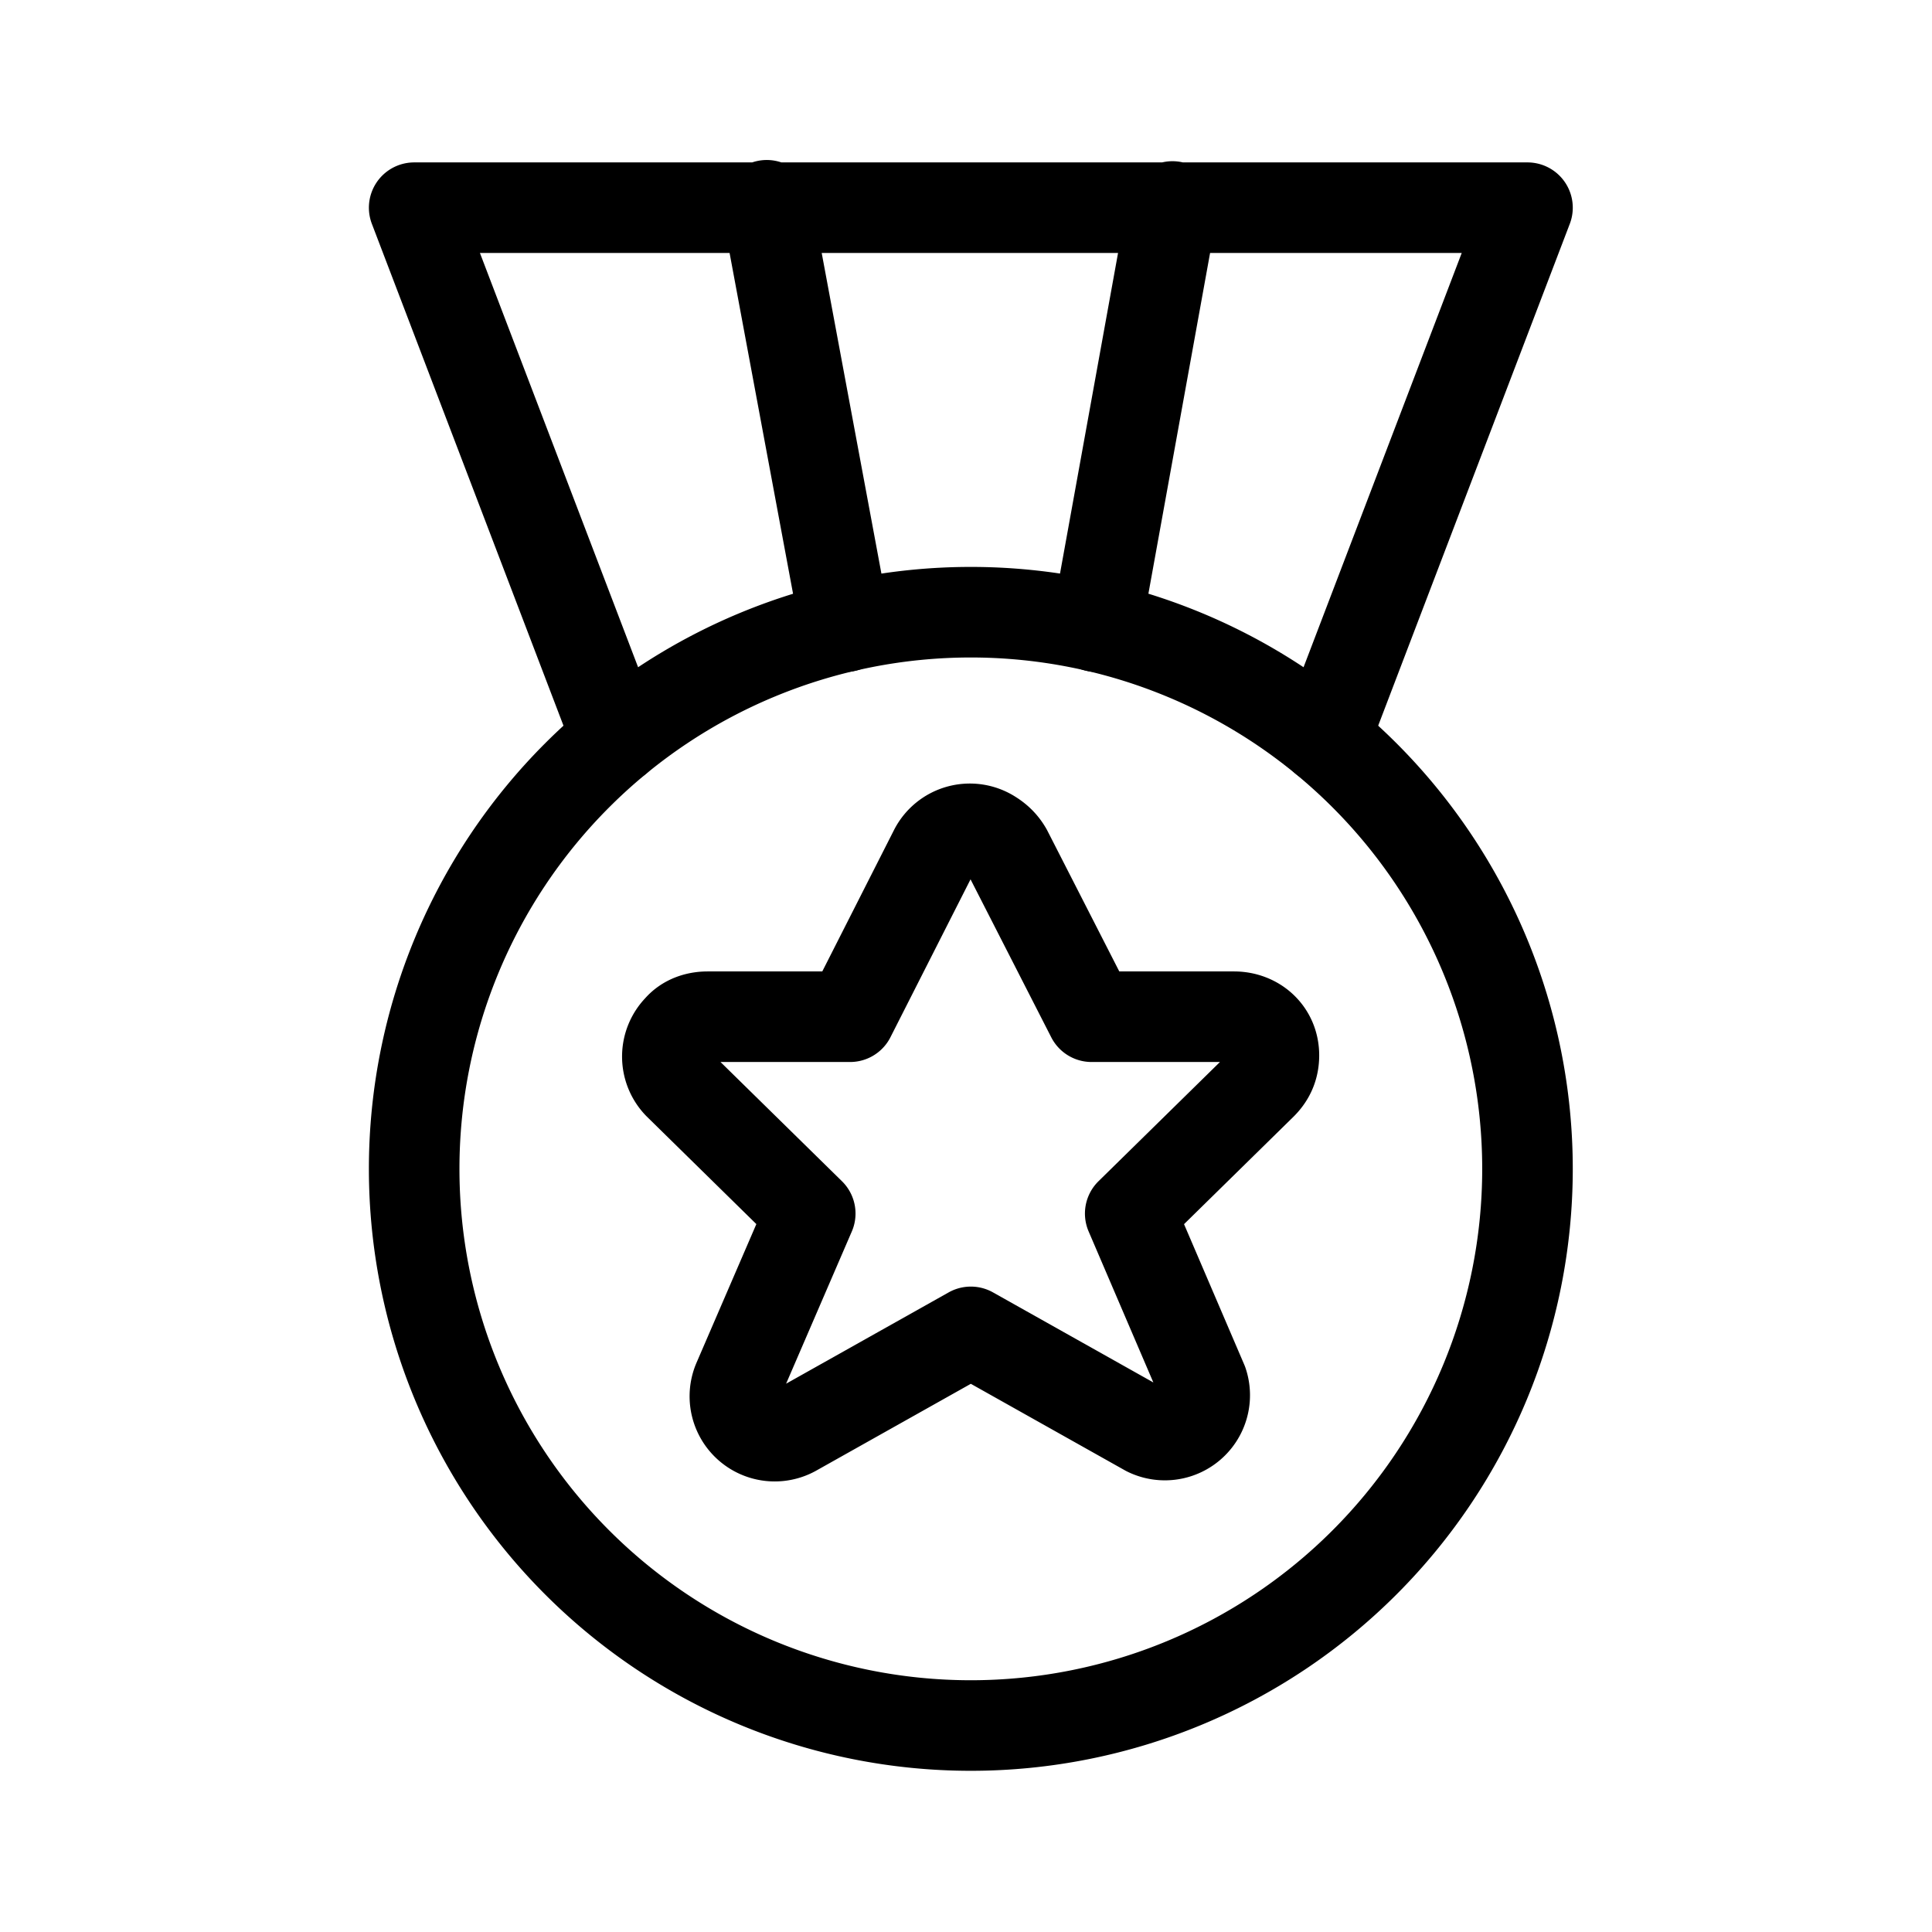 <svg xmlns="http://www.w3.org/2000/svg" viewBox="0 0 16 16">
  <g fill="none" stroke="#000" stroke-linecap="round" stroke-linejoin="round" stroke-width=".75">
    <path d="M8.04 5.07a4.61 4.61 0 110 9.22 4.61 4.61 0 010-9.22zm0 0"/>
    <path d="M8.34 7.05l.7 1.37h1.18c.18 0 .33.13.33.32 0 .09-.03.17-.1.24l-1.09 1.07.6 1.4a.33.33 0 01-.46.4l-1.46-.82-1.46.82a.33.33 0 01-.47-.41l.6-1.39-1.09-1.07a.33.33 0 010-.46c.06-.07.15-.1.24-.1h1.18l.7-1.38a.33.33 0 01.46-.13c.05.03.1.07.14.14zm0 0M10.97 6.12l1.68-4.4H3.43l1.68 4.4M7 5.19L6.35 1.7M9.08 5.19l.63-3.48"/>
  </g>
</svg>